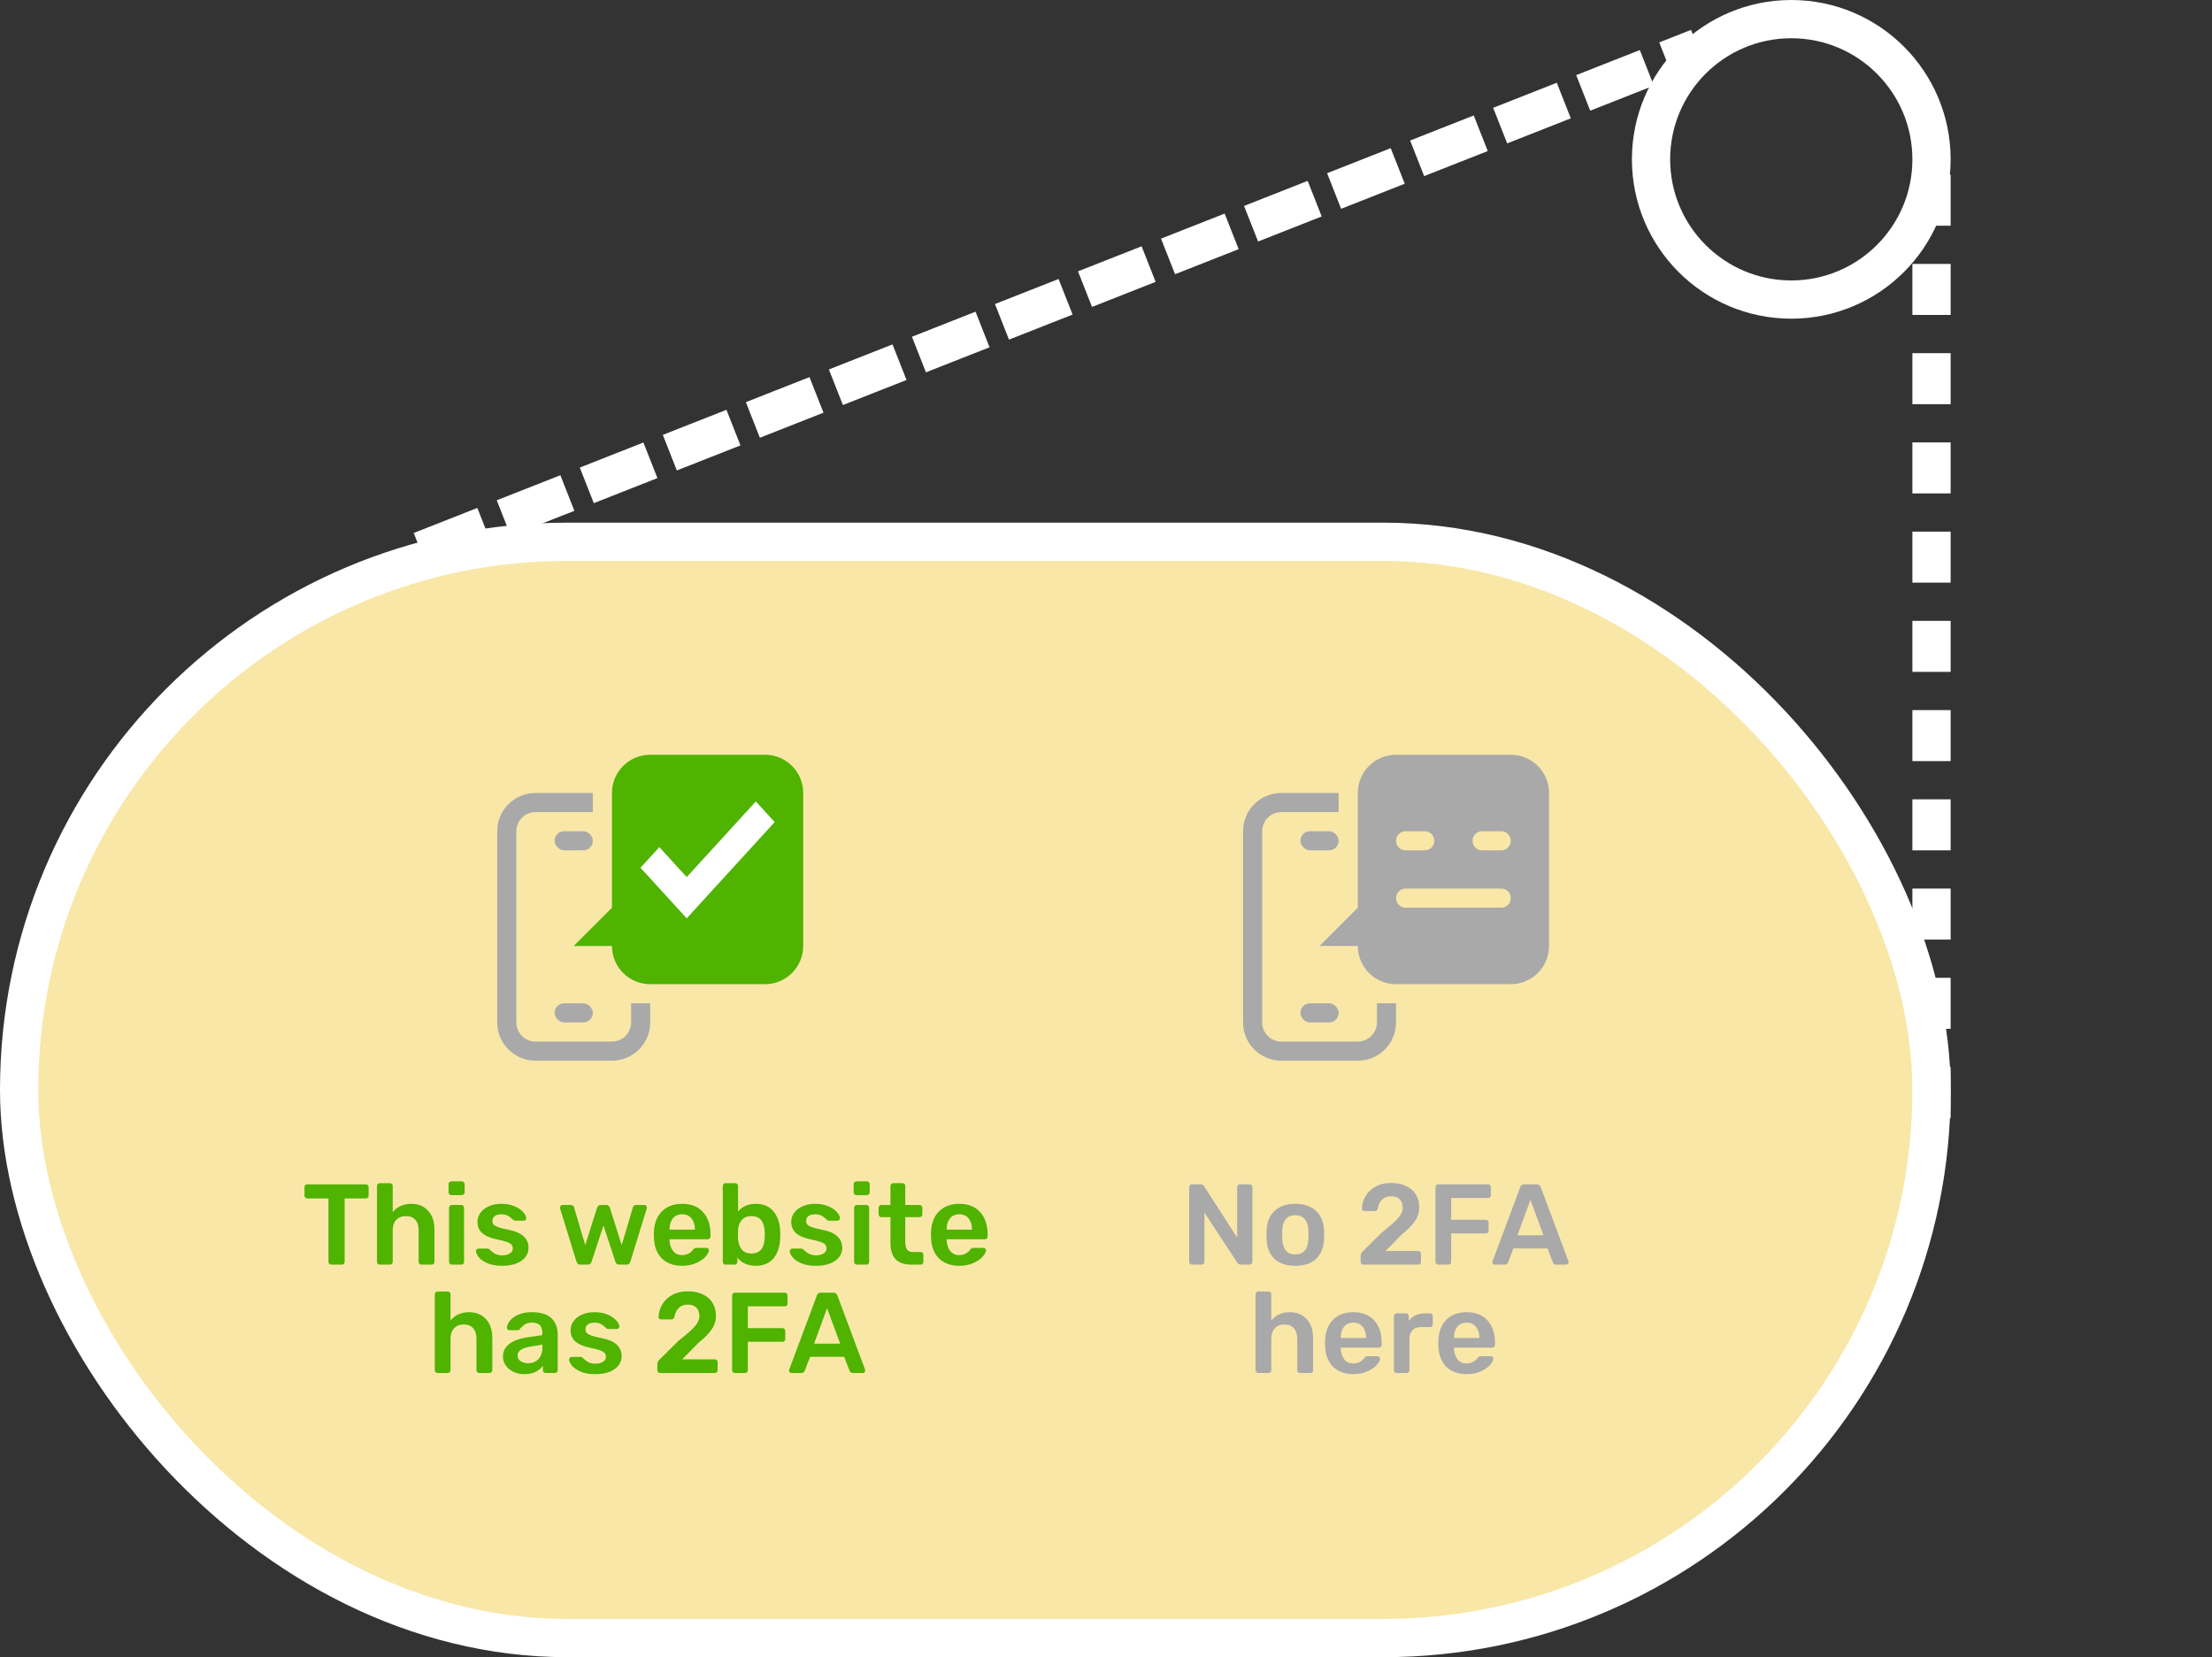<svg width="347" height="260" viewBox="0 0 347 260" fill="none" xmlns="http://www.w3.org/2000/svg">
<rect x="0" y="0" width="347" height="260" fill="#333333" stroke="none"/>
<rect x="3" y="3" width="300" height="172" rx="86" transform="translate(0 82)" fill="#F9E7A8" stroke="white" stroke-width="6"/>
<g clip-path="url(#clip0)">
<path fill-rule="evenodd" clip-rule="evenodd" d="M15 0H6C2.686 0 0 2.686 0 6V36C0 39.314 2.686 42 6 42H18C21.314 42 24 39.314 24 36V33H21V36C21 37.657 19.657 39 18 39H6C4.343 39 3 37.657 3 36V6C3 4.343 4.343 3 6 3H15V0Z" transform="translate(195 124.413)" fill="#A9A9A9"/>
<rect width="6" height="3" rx="1.5" transform="translate(204 157.413)" fill="#A9A9A9"/>
<rect width="6" height="3" rx="1.5" transform="translate(204 130.413)" fill="#A9A9A9"/>
<path fill-rule="evenodd" clip-rule="evenodd" d="M6 6C6 2.686 8.686 0 12 0H30C33.314 0 36 2.686 36 6V30C36 33.314 33.314 36 30 36H12C8.686 36 6 33.314 6 30H0L6 24V6ZM13.5 21C12.672 21 12 21.672 12 22.5C12 23.328 12.672 24 13.5 24H28.5C29.328 24 30 23.328 30 22.5C30 21.672 29.328 21 28.5 21H13.5ZM12 13.5C12 12.672 12.672 12 13.5 12H16.5C17.328 12 18 12.672 18 13.5C18 14.328 17.328 15 16.5 15H13.5C12.672 15 12 14.328 12 13.5ZM25.5 12C24.672 12 24 12.672 24 13.5C24 14.328 24.672 15 25.5 15H28.5C29.328 15 30 14.328 30 13.5C30 12.672 29.328 12 28.5 12H25.5Z" transform="translate(207 118.413)" fill="#A9A9A9"/>
</g>
<g clip-path="url(#clip1)">
<path fill-rule="evenodd" clip-rule="evenodd" d="M15 0H6C2.686 0 0 2.686 0 6V36C0 39.314 2.686 42 6 42H18C21.314 42 24 39.314 24 36V33H21V36C21 37.657 19.657 39 18 39H6C4.343 39 3 37.657 3 36V6C3 4.343 4.343 3 6 3H15V0Z" transform="translate(78 124.413)" fill="#A9A9A9"/>
<rect width="6" height="3" rx="1.5" transform="translate(87 157.413)" fill="#A9A9A9"/>
<rect width="6" height="3" rx="1.5" transform="translate(87 130.413)" fill="#A9A9A9"/>
<path fill-rule="evenodd" clip-rule="evenodd" d="M12 0C8.686 0 6 2.686 6 6V24L0 30H6C6 33.314 8.686 36 12 36H30C33.314 36 36 33.314 36 30V6C36 2.686 33.314 0 30 0H12Z" transform="translate(90 118.413)" fill="#4FB300"/>
<path fill-rule="evenodd" clip-rule="evenodd" d="M5.727 11.866L1.432 7.164L0 8.731L5.727 15L18 1.567L16.568 0L5.727 11.866Z" transform="translate(102 127.413)" fill="white" stroke="white" stroke-width="2.25"/>
</g>
<path d="M4.959 17C4.839 17 4.737 16.958 4.653 16.874C4.569 16.79 4.527 16.688 4.527 16.568V6.614H1.197C1.077 6.614 0.975 6.572 0.891 6.488C0.807 6.404 0.765 6.302 0.765 6.182V4.85C0.765 4.718 0.801 4.61 0.873 4.526C0.957 4.442 1.065 4.4 1.197 4.4H10.377C10.509 4.4 10.617 4.442 10.701 4.526C10.785 4.61 10.827 4.718 10.827 4.85V6.182C10.827 6.302 10.785 6.404 10.701 6.488C10.617 6.572 10.509 6.614 10.377 6.614H7.065V16.568C7.065 16.688 7.023 16.79 6.939 16.874C6.855 16.958 6.747 17 6.615 17H4.959ZM12.571 17C12.451 17 12.349 16.958 12.265 16.874C12.181 16.79 12.139 16.688 12.139 16.568V4.652C12.139 4.52 12.181 4.418 12.265 4.346C12.349 4.262 12.451 4.22 12.571 4.22H14.173C14.305 4.22 14.407 4.262 14.479 4.346C14.563 4.418 14.605 4.52 14.605 4.652V8.756C15.325 7.892 16.297 7.46 17.521 7.46C18.625 7.46 19.507 7.826 20.167 8.558C20.827 9.278 21.157 10.262 21.157 11.51V16.568C21.157 16.688 21.115 16.79 21.031 16.874C20.959 16.958 20.857 17 20.725 17H19.105C18.985 17 18.883 16.958 18.799 16.874C18.715 16.79 18.673 16.688 18.673 16.568V11.618C18.673 10.91 18.499 10.364 18.151 9.98C17.815 9.584 17.323 9.386 16.675 9.386C16.039 9.386 15.535 9.584 15.163 9.98C14.791 10.376 14.605 10.922 14.605 11.618V16.568C14.605 16.688 14.563 16.79 14.479 16.874C14.407 16.958 14.305 17 14.173 17H12.571ZM23.801 6.092C23.681 6.092 23.579 6.05 23.495 5.966C23.411 5.882 23.369 5.78 23.369 5.66V4.364C23.369 4.244 23.411 4.142 23.495 4.058C23.579 3.974 23.681 3.932 23.801 3.932H25.439C25.559 3.932 25.661 3.974 25.745 4.058C25.841 4.142 25.889 4.244 25.889 4.364V5.66C25.889 5.78 25.847 5.882 25.763 5.966C25.679 6.05 25.571 6.092 25.439 6.092H23.801ZM23.873 17C23.753 17 23.651 16.958 23.567 16.874C23.483 16.79 23.441 16.688 23.441 16.568V8.072C23.441 7.952 23.483 7.85 23.567 7.766C23.651 7.682 23.753 7.64 23.873 7.64H25.367C25.499 7.64 25.601 7.682 25.673 7.766C25.757 7.838 25.799 7.94 25.799 8.072V16.568C25.799 16.688 25.757 16.79 25.673 16.874C25.601 16.958 25.499 17 25.367 17H23.873ZM31.733 17.18C30.833 17.18 30.077 17.048 29.465 16.784C28.853 16.508 28.397 16.19 28.097 15.83C27.809 15.458 27.665 15.14 27.665 14.876C27.665 14.756 27.707 14.66 27.791 14.588C27.875 14.516 27.971 14.48 28.079 14.48H29.501C29.609 14.48 29.699 14.522 29.771 14.606C29.819 14.642 29.945 14.75 30.149 14.93C30.353 15.122 30.593 15.272 30.869 15.38C31.145 15.488 31.451 15.542 31.787 15.542C32.267 15.542 32.663 15.446 32.975 15.254C33.287 15.062 33.443 14.798 33.443 14.462C33.443 14.21 33.371 14.006 33.227 13.85C33.095 13.694 32.849 13.556 32.489 13.436C32.129 13.304 31.595 13.166 30.887 13.022C29.867 12.806 29.111 12.476 28.619 12.032C28.139 11.588 27.899 11 27.899 10.268C27.899 9.788 28.043 9.338 28.331 8.918C28.619 8.486 29.045 8.138 29.609 7.874C30.185 7.598 30.869 7.46 31.661 7.46C32.465 7.46 33.161 7.592 33.749 7.856C34.337 8.108 34.781 8.414 35.081 8.774C35.393 9.122 35.549 9.434 35.549 9.71C35.549 9.818 35.507 9.914 35.423 9.998C35.351 10.07 35.261 10.106 35.153 10.106H33.821C33.725 10.106 33.623 10.064 33.515 9.98C33.431 9.92 33.299 9.806 33.119 9.638C32.939 9.47 32.729 9.338 32.489 9.242C32.249 9.146 31.967 9.098 31.643 9.098C31.199 9.098 30.851 9.194 30.599 9.386C30.359 9.578 30.239 9.83 30.239 10.142C30.239 10.37 30.299 10.556 30.419 10.7C30.539 10.844 30.773 10.982 31.121 11.114C31.469 11.246 31.991 11.378 32.687 11.51C33.839 11.738 34.661 12.092 35.153 12.572C35.657 13.052 35.909 13.64 35.909 14.336C35.909 15.176 35.543 15.86 34.811 16.388C34.079 16.916 33.053 17.18 31.733 17.18ZM44.032 17C43.876 17 43.75 16.964 43.654 16.892C43.57 16.808 43.498 16.694 43.438 16.55L40.864 8.198C40.852 8.162 40.846 8.108 40.846 8.036C40.846 7.928 40.882 7.838 40.954 7.766C41.038 7.682 41.128 7.64 41.224 7.64H42.556C42.688 7.64 42.796 7.676 42.88 7.748C42.964 7.82 43.018 7.898 43.042 7.982L44.806 13.94L46.678 8.036C46.714 7.928 46.774 7.838 46.858 7.766C46.954 7.682 47.074 7.64 47.218 7.64H48.118C48.262 7.64 48.376 7.682 48.46 7.766C48.556 7.838 48.622 7.928 48.658 8.036L50.53 13.94L52.294 7.982C52.306 7.898 52.354 7.82 52.438 7.748C52.534 7.676 52.642 7.64 52.762 7.64H54.094C54.202 7.64 54.292 7.682 54.364 7.766C54.448 7.838 54.49 7.928 54.49 8.036L54.454 8.198L51.88 16.55C51.832 16.694 51.76 16.808 51.664 16.892C51.58 16.964 51.46 17 51.304 17H50.134C49.822 17 49.624 16.85 49.54 16.55L47.668 10.862L45.796 16.55C45.7 16.85 45.496 17 45.184 17H44.032ZM60.01 17.18C58.678 17.18 57.616 16.796 56.824 16.028C56.044 15.248 55.63 14.156 55.582 12.752L55.564 12.302L55.582 11.852C55.642 10.484 56.062 9.41 56.842 8.63C57.634 7.85 58.69 7.46 60.01 7.46C61.426 7.46 62.518 7.892 63.286 8.756C64.066 9.62 64.456 10.772 64.456 12.212V12.59C64.456 12.71 64.414 12.812 64.33 12.896C64.246 12.98 64.138 13.022 64.006 13.022H58.03V13.166C58.054 13.826 58.234 14.384 58.57 14.84C58.918 15.284 59.392 15.506 59.992 15.506C60.7 15.506 61.27 15.23 61.702 14.678C61.81 14.546 61.894 14.462 61.954 14.426C62.026 14.39 62.128 14.372 62.26 14.372H63.808C63.916 14.372 64.006 14.408 64.078 14.48C64.162 14.54 64.204 14.618 64.204 14.714C64.204 15.002 64.03 15.344 63.682 15.74C63.346 16.124 62.86 16.46 62.224 16.748C61.588 17.036 60.85 17.18 60.01 17.18ZM62.008 11.51V11.456C62.008 10.748 61.828 10.178 61.468 9.746C61.12 9.314 60.634 9.098 60.01 9.098C59.386 9.098 58.9 9.314 58.552 9.746C58.204 10.178 58.03 10.748 58.03 11.456V11.51H62.008ZM71.551 17.18C70.315 17.18 69.355 16.754 68.671 15.902V16.568C68.671 16.688 68.629 16.79 68.545 16.874C68.473 16.958 68.371 17 68.239 17H66.817C66.697 17 66.595 16.958 66.511 16.874C66.427 16.79 66.385 16.688 66.385 16.568V4.652C66.385 4.52 66.427 4.418 66.511 4.346C66.595 4.262 66.697 4.22 66.817 4.22H68.347C68.479 4.22 68.581 4.262 68.653 4.346C68.737 4.418 68.779 4.52 68.779 4.652V8.648C69.463 7.856 70.387 7.46 71.551 7.46C72.763 7.46 73.693 7.856 74.341 8.648C74.989 9.44 75.337 10.466 75.385 11.726C75.397 11.87 75.403 12.062 75.403 12.302C75.403 12.554 75.397 12.752 75.385 12.896C75.337 14.192 74.989 15.23 74.341 16.01C73.693 16.79 72.763 17.18 71.551 17.18ZM70.885 15.254C72.181 15.254 72.871 14.456 72.955 12.86C72.967 12.74 72.973 12.56 72.973 12.32C72.973 12.08 72.967 11.9 72.955 11.78C72.871 10.184 72.181 9.386 70.885 9.386C70.213 9.386 69.697 9.602 69.337 10.034C68.989 10.454 68.803 10.964 68.779 11.564L68.761 12.248L68.779 12.95C68.815 13.598 69.001 14.144 69.337 14.588C69.673 15.032 70.189 15.254 70.885 15.254ZM80.952 17.18C80.052 17.18 79.296 17.048 78.684 16.784C78.072 16.508 77.616 16.19 77.316 15.83C77.028 15.458 76.884 15.14 76.884 14.876C76.884 14.756 76.926 14.66 77.01 14.588C77.094 14.516 77.19 14.48 77.298 14.48H78.72C78.828 14.48 78.918 14.522 78.99 14.606C79.038 14.642 79.164 14.75 79.368 14.93C79.572 15.122 79.812 15.272 80.088 15.38C80.364 15.488 80.67 15.542 81.006 15.542C81.486 15.542 81.882 15.446 82.194 15.254C82.506 15.062 82.662 14.798 82.662 14.462C82.662 14.21 82.59 14.006 82.446 13.85C82.314 13.694 82.068 13.556 81.708 13.436C81.348 13.304 80.814 13.166 80.106 13.022C79.086 12.806 78.33 12.476 77.838 12.032C77.358 11.588 77.118 11 77.118 10.268C77.118 9.788 77.262 9.338 77.55 8.918C77.838 8.486 78.264 8.138 78.828 7.874C79.404 7.598 80.088 7.46 80.88 7.46C81.684 7.46 82.38 7.592 82.968 7.856C83.556 8.108 84 8.414 84.3 8.774C84.612 9.122 84.768 9.434 84.768 9.71C84.768 9.818 84.726 9.914 84.642 9.998C84.57 10.07 84.48 10.106 84.372 10.106H83.04C82.944 10.106 82.842 10.064 82.734 9.98C82.65 9.92 82.518 9.806 82.338 9.638C82.158 9.47 81.948 9.338 81.708 9.242C81.468 9.146 81.186 9.098 80.862 9.098C80.418 9.098 80.07 9.194 79.818 9.386C79.578 9.578 79.458 9.83 79.458 10.142C79.458 10.37 79.518 10.556 79.638 10.7C79.758 10.844 79.992 10.982 80.34 11.114C80.688 11.246 81.21 11.378 81.906 11.51C83.058 11.738 83.88 12.092 84.372 12.572C84.876 13.052 85.128 13.64 85.128 14.336C85.128 15.176 84.762 15.86 84.03 16.388C83.298 16.916 82.272 17.18 80.952 17.18ZM87.346 6.092C87.226 6.092 87.124 6.05 87.04 5.966C86.956 5.882 86.914 5.78 86.914 5.66V4.364C86.914 4.244 86.956 4.142 87.04 4.058C87.124 3.974 87.226 3.932 87.346 3.932H88.984C89.104 3.932 89.206 3.974 89.29 4.058C89.386 4.142 89.434 4.244 89.434 4.364V5.66C89.434 5.78 89.392 5.882 89.308 5.966C89.224 6.05 89.116 6.092 88.984 6.092H87.346ZM87.418 17C87.298 17 87.196 16.958 87.112 16.874C87.028 16.79 86.986 16.688 86.986 16.568V8.072C86.986 7.952 87.028 7.85 87.112 7.766C87.196 7.682 87.298 7.64 87.418 7.64H88.912C89.044 7.64 89.146 7.682 89.218 7.766C89.302 7.838 89.344 7.94 89.344 8.072V16.568C89.344 16.688 89.302 16.79 89.218 16.874C89.146 16.958 89.044 17 88.912 17H87.418ZM95.962 17C94.87 17 94.048 16.718 93.496 16.154C92.956 15.578 92.686 14.738 92.686 13.634V9.548H91.264C91.144 9.548 91.042 9.506 90.958 9.422C90.874 9.326 90.832 9.218 90.832 9.098V8.072C90.832 7.952 90.874 7.85 90.958 7.766C91.042 7.682 91.144 7.64 91.264 7.64H92.686V4.652C92.686 4.52 92.728 4.418 92.812 4.346C92.896 4.262 92.998 4.22 93.118 4.22H94.576C94.708 4.22 94.81 4.262 94.882 4.346C94.966 4.418 95.008 4.52 95.008 4.652V7.64H97.258C97.39 7.64 97.492 7.682 97.564 7.766C97.648 7.838 97.69 7.94 97.69 8.072V9.098C97.69 9.23 97.648 9.338 97.564 9.422C97.48 9.506 97.378 9.548 97.258 9.548H95.008V13.454C95.008 13.97 95.098 14.36 95.278 14.624C95.458 14.888 95.758 15.02 96.178 15.02H97.42C97.54 15.02 97.642 15.062 97.726 15.146C97.81 15.23 97.852 15.332 97.852 15.452V16.568C97.852 16.688 97.81 16.79 97.726 16.874C97.654 16.958 97.552 17 97.42 17H95.962ZM103.481 17.18C102.149 17.18 101.087 16.796 100.295 16.028C99.515 15.248 99.101 14.156 99.053 12.752L99.035 12.302L99.053 11.852C99.113 10.484 99.533 9.41 100.313 8.63C101.105 7.85 102.161 7.46 103.481 7.46C104.897 7.46 105.989 7.892 106.757 8.756C107.537 9.62 107.927 10.772 107.927 12.212V12.59C107.927 12.71 107.885 12.812 107.801 12.896C107.717 12.98 107.609 13.022 107.477 13.022H101.501V13.166C101.525 13.826 101.705 14.384 102.041 14.84C102.389 15.284 102.863 15.506 103.463 15.506C104.171 15.506 104.741 15.23 105.173 14.678C105.281 14.546 105.365 14.462 105.425 14.426C105.497 14.39 105.599 14.372 105.731 14.372H107.279C107.387 14.372 107.477 14.408 107.549 14.48C107.633 14.54 107.675 14.618 107.675 14.714C107.675 15.002 107.501 15.344 107.153 15.74C106.817 16.124 106.331 16.46 105.695 16.748C105.059 17.036 104.321 17.18 103.481 17.18ZM105.479 11.51V11.456C105.479 10.748 105.299 10.178 104.939 9.746C104.591 9.314 104.105 9.098 103.481 9.098C102.857 9.098 102.371 9.314 102.023 9.746C101.675 10.178 101.501 10.748 101.501 11.456V11.51H105.479ZM21.641 34C21.521 34 21.419 33.958 21.335 33.874C21.251 33.79 21.209 33.688 21.209 33.568V21.652C21.209 21.52 21.251 21.418 21.335 21.346C21.419 21.262 21.521 21.22 21.641 21.22H23.243C23.375 21.22 23.477 21.262 23.549 21.346C23.633 21.418 23.675 21.52 23.675 21.652V25.756C24.395 24.892 25.367 24.46 26.591 24.46C27.695 24.46 28.577 24.826 29.237 25.558C29.897 26.278 30.227 27.262 30.227 28.51V33.568C30.227 33.688 30.185 33.79 30.101 33.874C30.029 33.958 29.927 34 29.795 34H28.175C28.055 34 27.953 33.958 27.869 33.874C27.785 33.79 27.743 33.688 27.743 33.568V28.618C27.743 27.91 27.569 27.364 27.221 26.98C26.885 26.584 26.393 26.386 25.745 26.386C25.109 26.386 24.605 26.584 24.233 26.98C23.861 27.376 23.675 27.922 23.675 28.618V33.568C23.675 33.688 23.633 33.79 23.549 33.874C23.477 33.958 23.375 34 23.243 34H21.641ZM35.229 34.18C34.617 34.18 34.053 34.06 33.537 33.82C33.033 33.568 32.631 33.232 32.331 32.812C32.043 32.392 31.899 31.93 31.899 31.426C31.899 30.61 32.229 29.95 32.889 29.446C33.549 28.942 34.455 28.6 35.607 28.42L38.073 28.06V27.682C38.073 27.154 37.941 26.758 37.677 26.494C37.413 26.23 36.987 26.098 36.399 26.098C36.003 26.098 35.679 26.176 35.427 26.332C35.187 26.476 34.995 26.62 34.851 26.764C34.707 26.92 34.611 27.022 34.563 27.07C34.515 27.214 34.425 27.286 34.293 27.286H32.907C32.799 27.286 32.703 27.25 32.619 27.178C32.547 27.106 32.511 27.01 32.511 26.89C32.523 26.59 32.667 26.248 32.943 25.864C33.231 25.48 33.669 25.15 34.257 24.874C34.845 24.598 35.565 24.46 36.417 24.46C37.833 24.46 38.865 24.778 39.513 25.414C40.161 26.05 40.485 26.884 40.485 27.916V33.568C40.485 33.688 40.443 33.79 40.359 33.874C40.287 33.958 40.185 34 40.053 34H38.595C38.475 34 38.373 33.958 38.289 33.874C38.205 33.79 38.163 33.688 38.163 33.568V32.866C37.899 33.25 37.521 33.568 37.029 33.82C36.549 34.06 35.949 34.18 35.229 34.18ZM35.841 32.47C36.501 32.47 37.041 32.254 37.461 31.822C37.881 31.39 38.091 30.76 38.091 29.932V29.554L36.291 29.842C35.595 29.95 35.067 30.124 34.707 30.364C34.359 30.604 34.185 30.898 34.185 31.246C34.185 31.63 34.347 31.93 34.671 32.146C34.995 32.362 35.385 32.47 35.841 32.47ZM46.34 34.18C45.44 34.18 44.684 34.048 44.072 33.784C43.46 33.508 43.004 33.19 42.704 32.83C42.416 32.458 42.272 32.14 42.272 31.876C42.272 31.756 42.314 31.66 42.398 31.588C42.482 31.516 42.578 31.48 42.686 31.48H44.108C44.216 31.48 44.306 31.522 44.378 31.606C44.426 31.642 44.552 31.75 44.756 31.93C44.96 32.122 45.2 32.272 45.476 32.38C45.752 32.488 46.058 32.542 46.394 32.542C46.874 32.542 47.27 32.446 47.582 32.254C47.894 32.062 48.05 31.798 48.05 31.462C48.05 31.21 47.978 31.006 47.834 30.85C47.702 30.694 47.456 30.556 47.096 30.436C46.736 30.304 46.202 30.166 45.494 30.022C44.474 29.806 43.718 29.476 43.226 29.032C42.746 28.588 42.506 28 42.506 27.268C42.506 26.788 42.65 26.338 42.938 25.918C43.226 25.486 43.652 25.138 44.216 24.874C44.792 24.598 45.476 24.46 46.268 24.46C47.072 24.46 47.768 24.592 48.356 24.856C48.944 25.108 49.388 25.414 49.688 25.774C50 26.122 50.156 26.434 50.156 26.71C50.156 26.818 50.114 26.914 50.03 26.998C49.958 27.07 49.868 27.106 49.76 27.106H48.428C48.332 27.106 48.23 27.064 48.122 26.98C48.038 26.92 47.906 26.806 47.726 26.638C47.546 26.47 47.336 26.338 47.096 26.242C46.856 26.146 46.574 26.098 46.25 26.098C45.806 26.098 45.458 26.194 45.206 26.386C44.966 26.578 44.846 26.83 44.846 27.142C44.846 27.37 44.906 27.556 45.026 27.7C45.146 27.844 45.38 27.982 45.728 28.114C46.076 28.246 46.598 28.378 47.294 28.51C48.446 28.738 49.268 29.092 49.76 29.572C50.264 30.052 50.516 30.64 50.516 31.336C50.516 32.176 50.15 32.86 49.418 33.388C48.686 33.916 47.66 34.18 46.34 34.18ZM56.542 34C56.422 34 56.32 33.958 56.236 33.874C56.152 33.79 56.11 33.688 56.11 33.568V32.65C56.11 32.326 56.26 32.044 56.56 31.804L59.404 28.978C60.64 28.006 61.498 27.25 61.978 26.71C62.47 26.158 62.716 25.618 62.716 25.09C62.716 24.526 62.56 24.082 62.248 23.758C61.948 23.434 61.492 23.272 60.88 23.272C60.28 23.272 59.806 23.452 59.458 23.812C59.11 24.16 58.894 24.616 58.81 25.18C58.774 25.324 58.708 25.432 58.612 25.504C58.516 25.564 58.408 25.594 58.288 25.594H56.686C56.578 25.594 56.488 25.558 56.416 25.486C56.344 25.414 56.308 25.33 56.308 25.234C56.332 24.526 56.524 23.866 56.884 23.254C57.244 22.63 57.766 22.132 58.45 21.76C59.134 21.376 59.938 21.184 60.862 21.184C61.822 21.184 62.632 21.352 63.292 21.688C63.964 22.012 64.468 22.462 64.804 23.038C65.14 23.614 65.308 24.268 65.308 25C65.308 25.804 65.08 26.53 64.624 27.178C64.18 27.826 63.496 28.522 62.572 29.266L60.016 31.858H65.146C65.278 31.858 65.38 31.9 65.452 31.984C65.536 32.056 65.578 32.158 65.578 32.29V33.568C65.578 33.688 65.536 33.79 65.452 33.874C65.38 33.958 65.278 34 65.146 34H56.542ZM68.28 34C68.16 34 68.058 33.958 67.974 33.874C67.89 33.79 67.848 33.688 67.848 33.568V21.85C67.848 21.718 67.884 21.61 67.956 21.526C68.04 21.442 68.148 21.4 68.28 21.4H76.092C76.224 21.4 76.332 21.442 76.416 21.526C76.5 21.61 76.542 21.718 76.542 21.85V23.11C76.542 23.242 76.5 23.35 76.416 23.434C76.332 23.506 76.224 23.542 76.092 23.542H70.314V26.962H75.732C75.864 26.962 75.972 27.004 76.056 27.088C76.14 27.172 76.182 27.28 76.182 27.412V28.672C76.182 28.804 76.14 28.912 76.056 28.996C75.972 29.068 75.864 29.104 75.732 29.104H70.314V33.568C70.314 33.7 70.272 33.808 70.188 33.892C70.104 33.964 69.996 34 69.864 34H68.28ZM77.147 34C77.051 34 76.961 33.964 76.877 33.892C76.805 33.82 76.769 33.73 76.769 33.622L76.805 33.46L81.143 21.85C81.227 21.55 81.437 21.4 81.773 21.4H83.735C84.047 21.4 84.257 21.55 84.365 21.85L88.703 33.46C88.715 33.496 88.721 33.55 88.721 33.622C88.721 33.73 88.685 33.82 88.613 33.892C88.541 33.964 88.457 34 88.361 34H86.795C86.639 34 86.519 33.964 86.435 33.892C86.351 33.82 86.297 33.742 86.273 33.658L85.427 31.462H80.081L79.235 33.658C79.139 33.886 78.965 34 78.713 34H77.147ZM84.797 29.392L82.745 23.83L80.711 29.392H84.797Z" transform="translate(47 181.413)" fill="#4FB300"/>
<path d="M10.979 17C10.859 17 10.757 16.958 10.673 16.874C10.589 16.79 10.547 16.688 10.547 16.568V4.85C10.547 4.718 10.583 4.61 10.655 4.526C10.739 4.442 10.847 4.4 10.979 4.4H12.365C12.509 4.4 12.617 4.43 12.689 4.49C12.761 4.538 12.827 4.604 12.887 4.688L18.071 12.752V4.85C18.071 4.718 18.107 4.61 18.179 4.526C18.263 4.442 18.371 4.4 18.503 4.4H20.015C20.147 4.4 20.255 4.442 20.339 4.526C20.423 4.61 20.465 4.718 20.465 4.85V16.55C20.465 16.682 20.423 16.79 20.339 16.874C20.255 16.958 20.153 17 20.033 17H18.629C18.425 17 18.251 16.904 18.107 16.712L12.941 8.828V16.568C12.941 16.7 12.899 16.808 12.815 16.892C12.731 16.964 12.623 17 12.491 17H10.979ZM27.197 17.18C25.793 17.18 24.707 16.82 23.939 16.1C23.171 15.368 22.757 14.372 22.697 13.112L22.679 12.32L22.697 11.528C22.757 10.28 23.177 9.29 23.957 8.558C24.737 7.826 25.817 7.46 27.197 7.46C28.577 7.46 29.657 7.826 30.437 8.558C31.217 9.29 31.637 10.28 31.697 11.528C31.709 11.672 31.715 11.936 31.715 12.32C31.715 12.704 31.709 12.968 31.697 13.112C31.637 14.372 31.223 15.368 30.455 16.1C29.687 16.82 28.601 17.18 27.197 17.18ZM27.197 15.398C27.833 15.398 28.325 15.2 28.673 14.804C29.021 14.396 29.213 13.802 29.249 13.022C29.261 12.902 29.267 12.668 29.267 12.32C29.267 11.972 29.261 11.738 29.249 11.618C29.213 10.838 29.021 10.25 28.673 9.854C28.325 9.446 27.833 9.242 27.197 9.242C26.561 9.242 26.069 9.446 25.721 9.854C25.373 10.25 25.181 10.838 25.145 11.618L25.127 12.32L25.145 13.022C25.181 13.802 25.373 14.396 25.721 14.804C26.069 15.2 26.561 15.398 27.197 15.398ZM37.877 17C37.757 17 37.655 16.958 37.571 16.874C37.487 16.79 37.445 16.688 37.445 16.568V15.65C37.445 15.326 37.595 15.044 37.895 14.804L40.739 11.978C41.975 11.006 42.833 10.25 43.313 9.71C43.805 9.158 44.051 8.618 44.051 8.09C44.051 7.526 43.895 7.082 43.583 6.758C43.283 6.434 42.827 6.272 42.215 6.272C41.615 6.272 41.141 6.452 40.793 6.812C40.445 7.16 40.229 7.616 40.145 8.18C40.109 8.324 40.043 8.432 39.947 8.504C39.851 8.564 39.743 8.594 39.623 8.594H38.021C37.913 8.594 37.823 8.558 37.751 8.486C37.679 8.414 37.643 8.33 37.643 8.234C37.667 7.526 37.859 6.866 38.219 6.254C38.579 5.63 39.101 5.132 39.785 4.76C40.469 4.376 41.273 4.184 42.197 4.184C43.157 4.184 43.967 4.352 44.627 4.688C45.299 5.012 45.803 5.462 46.139 6.038C46.475 6.614 46.643 7.268 46.643 8C46.643 8.804 46.415 9.53 45.959 10.178C45.515 10.826 44.831 11.522 43.907 12.266L41.351 14.858H46.481C46.613 14.858 46.715 14.9 46.787 14.984C46.871 15.056 46.913 15.158 46.913 15.29V16.568C46.913 16.688 46.871 16.79 46.787 16.874C46.715 16.958 46.613 17 46.481 17H37.877ZM49.615 17C49.495 17 49.393 16.958 49.309 16.874C49.225 16.79 49.183 16.688 49.183 16.568V4.85C49.183 4.718 49.219 4.61 49.291 4.526C49.375 4.442 49.483 4.4 49.615 4.4H57.427C57.559 4.4 57.667 4.442 57.751 4.526C57.835 4.61 57.877 4.718 57.877 4.85V6.11C57.877 6.242 57.835 6.35 57.751 6.434C57.667 6.506 57.559 6.542 57.427 6.542H51.649V9.962H57.067C57.199 9.962 57.307 10.004 57.391 10.088C57.475 10.172 57.517 10.28 57.517 10.412V11.672C57.517 11.804 57.475 11.912 57.391 11.996C57.307 12.068 57.199 12.104 57.067 12.104H51.649V16.568C51.649 16.7 51.607 16.808 51.523 16.892C51.439 16.964 51.331 17 51.199 17H49.615ZM58.482 17C58.386 17 58.296 16.964 58.212 16.892C58.14 16.82 58.104 16.73 58.104 16.622L58.14 16.46L62.478 4.85C62.562 4.55 62.772 4.4 63.108 4.4H65.07C65.382 4.4 65.592 4.55 65.7 4.85L70.038 16.46C70.05 16.496 70.056 16.55 70.056 16.622C70.056 16.73 70.02 16.82 69.948 16.892C69.876 16.964 69.792 17 69.696 17H68.13C67.974 17 67.854 16.964 67.77 16.892C67.686 16.82 67.632 16.742 67.608 16.658L66.762 14.462H61.416L60.57 16.658C60.474 16.886 60.3 17 60.048 17H58.482ZM66.132 12.392L64.08 6.83L62.046 12.392H66.132ZM21.398 34C21.278 34 21.176 33.958 21.092 33.874C21.008 33.79 20.966 33.688 20.966 33.568V21.652C20.966 21.52 21.008 21.418 21.092 21.346C21.176 21.262 21.278 21.22 21.398 21.22H23C23.132 21.22 23.234 21.262 23.306 21.346C23.39 21.418 23.432 21.52 23.432 21.652V25.756C24.152 24.892 25.124 24.46 26.348 24.46C27.452 24.46 28.334 24.826 28.994 25.558C29.654 26.278 29.984 27.262 29.984 28.51V33.568C29.984 33.688 29.942 33.79 29.858 33.874C29.786 33.958 29.684 34 29.552 34H27.932C27.812 34 27.71 33.958 27.626 33.874C27.542 33.79 27.5 33.688 27.5 33.568V28.618C27.5 27.91 27.326 27.364 26.978 26.98C26.642 26.584 26.15 26.386 25.502 26.386C24.866 26.386 24.362 26.584 23.99 26.98C23.618 27.376 23.432 27.922 23.432 28.618V33.568C23.432 33.688 23.39 33.79 23.306 33.874C23.234 33.958 23.132 34 23 34H21.398ZM36.3 34.18C34.968 34.18 33.906 33.796 33.114 33.028C32.334 32.248 31.92 31.156 31.872 29.752L31.854 29.302L31.872 28.852C31.932 27.484 32.352 26.41 33.132 25.63C33.924 24.85 34.98 24.46 36.3 24.46C37.716 24.46 38.808 24.892 39.576 25.756C40.356 26.62 40.746 27.772 40.746 29.212V29.59C40.746 29.71 40.704 29.812 40.62 29.896C40.536 29.98 40.428 30.022 40.296 30.022H34.32V30.166C34.344 30.826 34.524 31.384 34.86 31.84C35.208 32.284 35.682 32.506 36.282 32.506C36.99 32.506 37.56 32.23 37.992 31.678C38.1 31.546 38.184 31.462 38.244 31.426C38.316 31.39 38.418 31.372 38.55 31.372H40.098C40.206 31.372 40.296 31.408 40.368 31.48C40.452 31.54 40.494 31.618 40.494 31.714C40.494 32.002 40.32 32.344 39.972 32.74C39.636 33.124 39.15 33.46 38.514 33.748C37.878 34.036 37.14 34.18 36.3 34.18ZM38.298 28.51V28.456C38.298 27.748 38.118 27.178 37.758 26.746C37.41 26.314 36.924 26.098 36.3 26.098C35.676 26.098 35.19 26.314 34.842 26.746C34.494 27.178 34.32 27.748 34.32 28.456V28.51H38.298ZM43.089 34C42.969 34 42.867 33.958 42.783 33.874C42.699 33.79 42.657 33.688 42.657 33.568V25.09C42.657 24.97 42.699 24.868 42.783 24.784C42.867 24.688 42.969 24.64 43.089 24.64H44.547C44.679 24.64 44.787 24.682 44.871 24.766C44.955 24.85 44.997 24.958 44.997 25.09V25.828C45.285 25.444 45.645 25.15 46.077 24.946C46.521 24.742 47.025 24.64 47.589 24.64H48.327C48.459 24.64 48.561 24.682 48.633 24.766C48.717 24.838 48.759 24.94 48.759 25.072V26.368C48.759 26.488 48.717 26.59 48.633 26.674C48.561 26.758 48.459 26.8 48.327 26.8H46.923C46.359 26.8 45.915 26.962 45.591 27.286C45.267 27.61 45.105 28.054 45.105 28.618V33.568C45.105 33.688 45.063 33.79 44.979 33.874C44.895 33.958 44.787 34 44.655 34H43.089ZM54.072 34.18C52.74 34.18 51.678 33.796 50.886 33.028C50.106 32.248 49.692 31.156 49.644 29.752L49.626 29.302L49.644 28.852C49.704 27.484 50.124 26.41 50.904 25.63C51.696 24.85 52.752 24.46 54.072 24.46C55.488 24.46 56.58 24.892 57.348 25.756C58.128 26.62 58.518 27.772 58.518 29.212V29.59C58.518 29.71 58.476 29.812 58.392 29.896C58.308 29.98 58.2 30.022 58.068 30.022H52.092V30.166C52.116 30.826 52.296 31.384 52.632 31.84C52.98 32.284 53.454 32.506 54.054 32.506C54.762 32.506 55.332 32.23 55.764 31.678C55.872 31.546 55.956 31.462 56.016 31.426C56.088 31.39 56.19 31.372 56.322 31.372H57.87C57.978 31.372 58.068 31.408 58.14 31.48C58.224 31.54 58.266 31.618 58.266 31.714C58.266 32.002 58.092 32.344 57.744 32.74C57.408 33.124 56.922 33.46 56.286 33.748C55.65 34.036 54.912 34.18 54.072 34.18ZM56.07 28.51V28.456C56.07 27.748 55.89 27.178 55.53 26.746C55.182 26.314 54.696 26.098 54.072 26.098C53.448 26.098 52.962 26.314 52.614 26.746C52.266 27.178 52.092 27.748 52.092 28.456V28.51H56.07Z" transform="translate(176 181.413)" fill="#A9A9A9"/>
<circle cx="25" cy="25" r="22" transform="translate(256)" stroke="white" stroke-width="6"/>
<path d="M0 35.554L212.408 0Z" transform="translate(58.609 51.636) rotate(-11.999)" stroke="white" stroke-width="6" stroke-dasharray="6 8"/>
<path d="M0 145.109L41.766 0Z" transform="translate(262.864 35.965) rotate(-16.057)" stroke="white" stroke-width="6" stroke-dasharray="6 8"/>
<defs>
<clipPath id="clip0">
<rect width="48" height="48" fill="white" transform="translate(195 118.413)"/>
</clipPath>
<clipPath id="clip1">
<rect width="48" height="48" fill="white" transform="translate(78 118.413)"/>
</clipPath>
</defs>
</svg>
